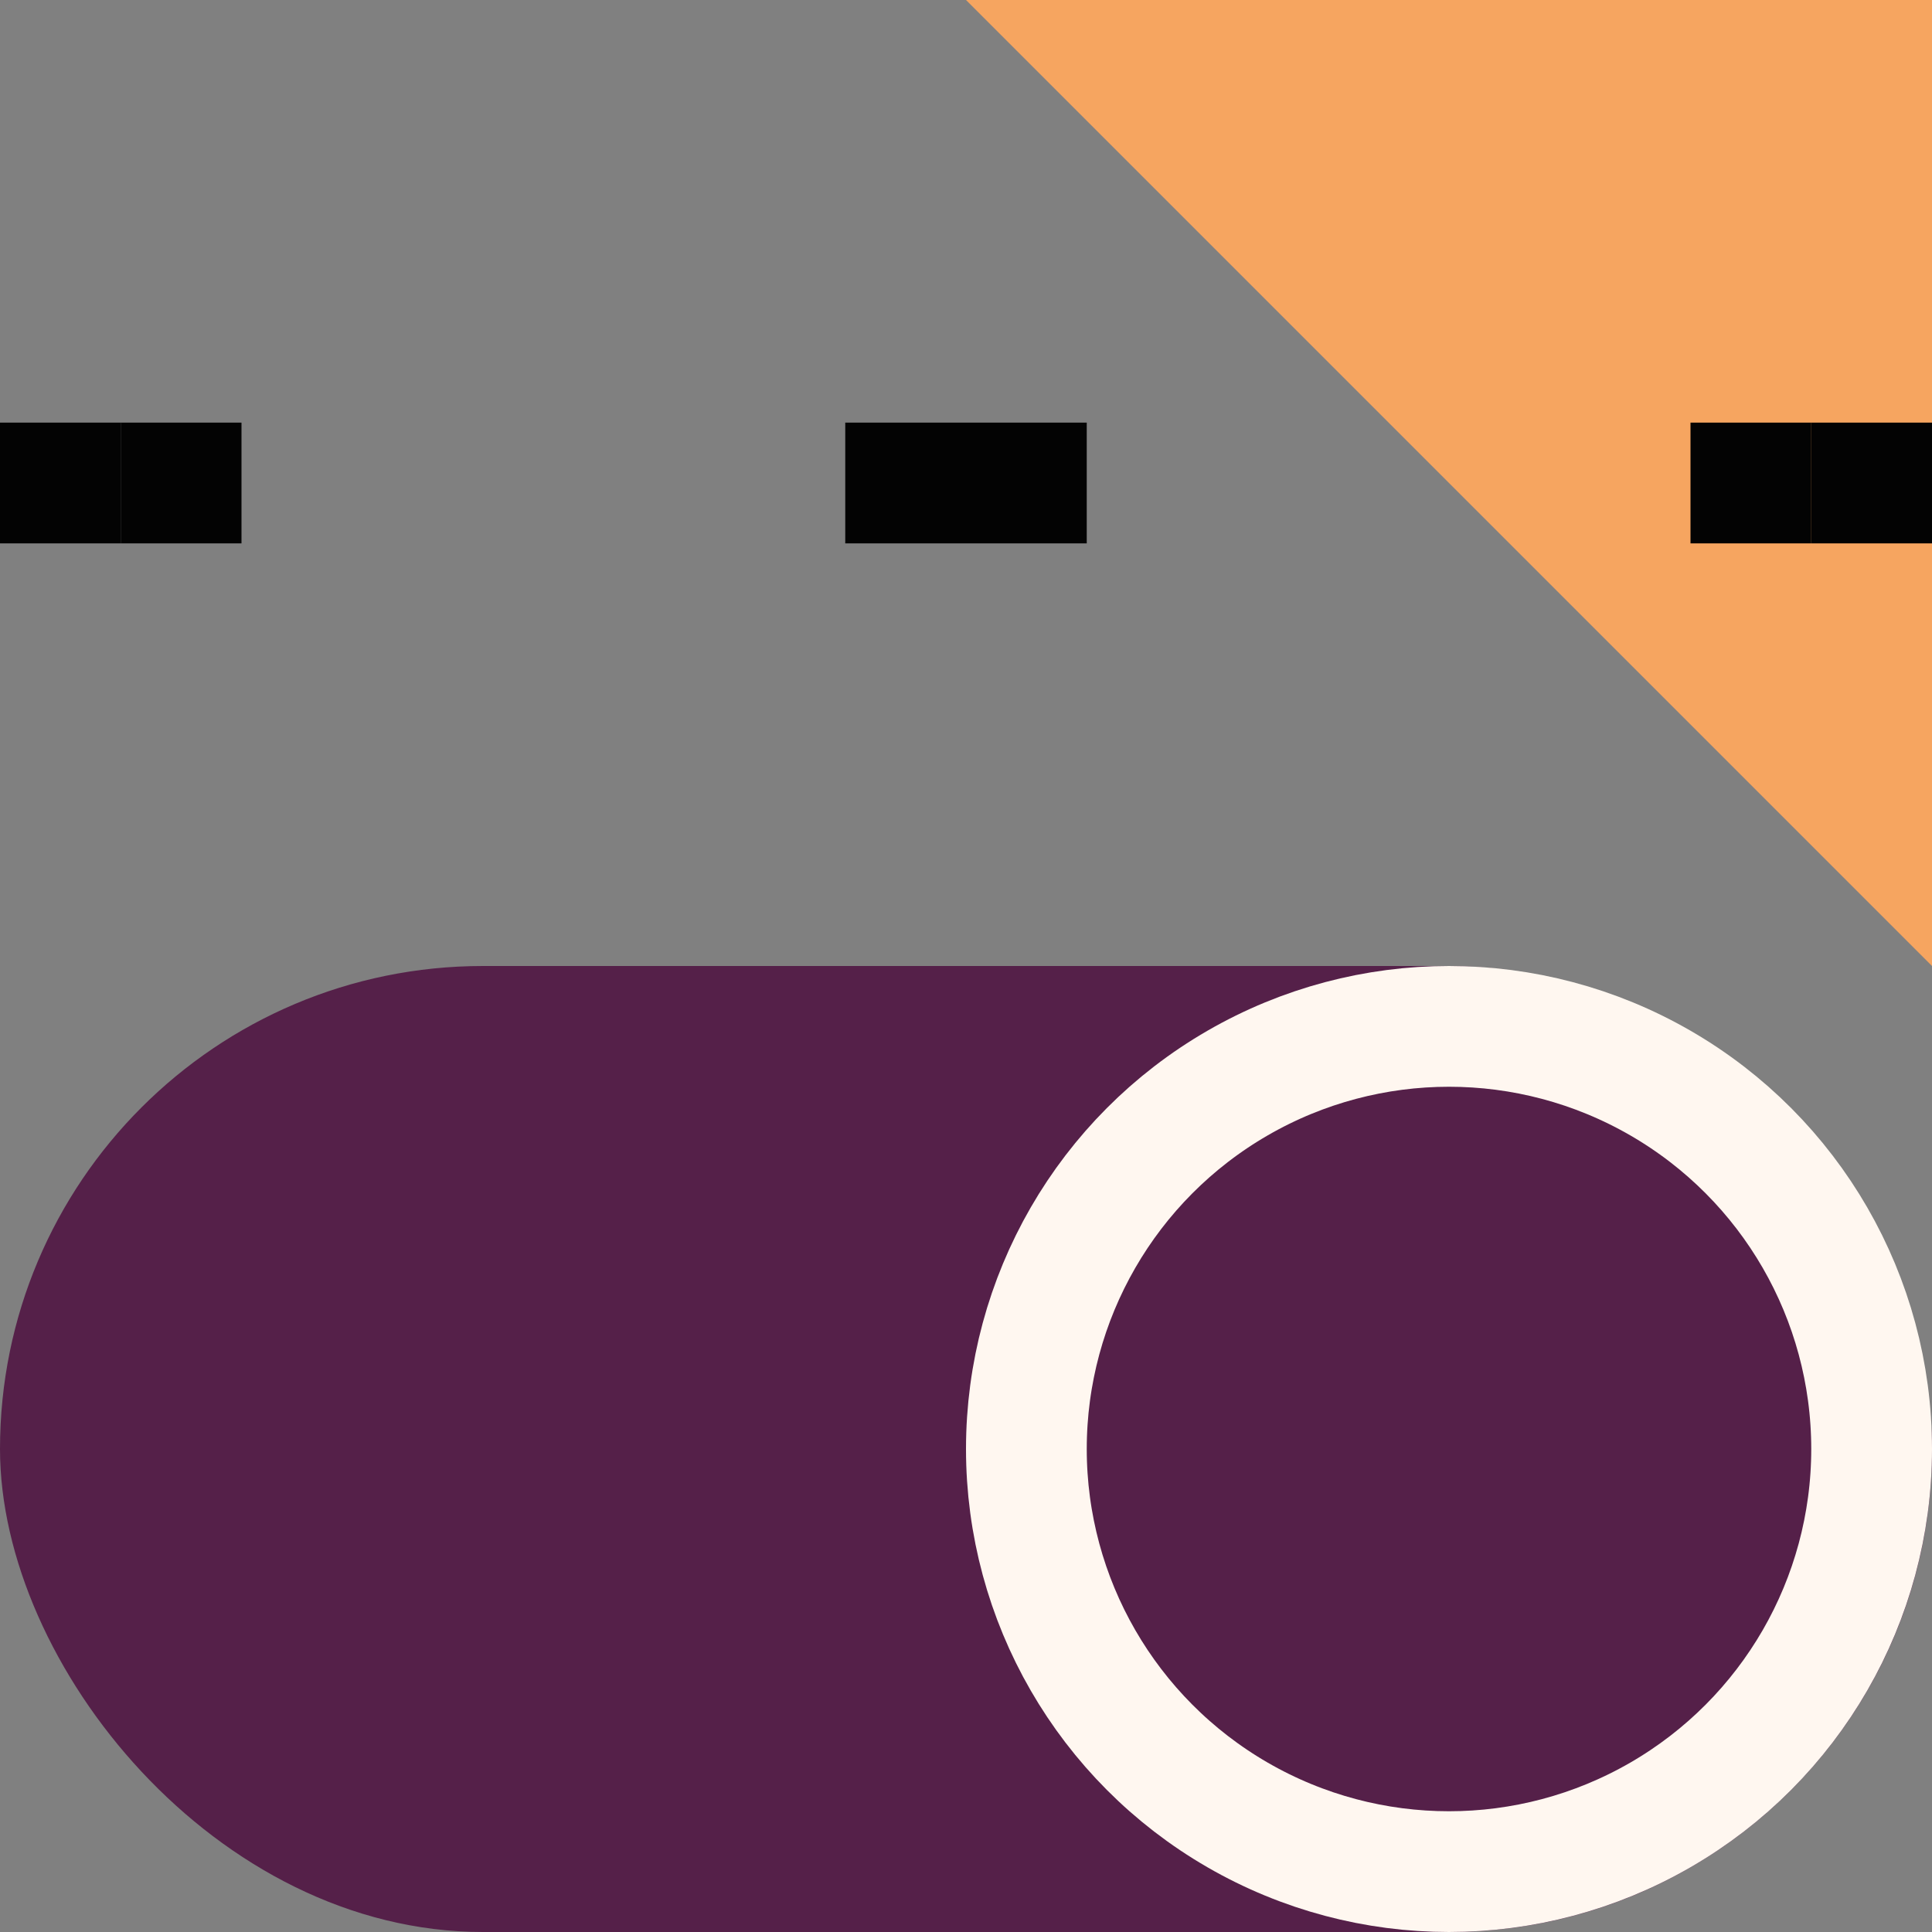 <svg width="128" height="128" viewBox="0 0 128 128" fill="none" xmlns="http://www.w3.org/2000/svg">
<rect x="0" y="0" width="128" height="128" fill="#808080" stroke="none"/>
<rect y="64" width="128" height="64" rx="32" fill="#552049"/>
<circle cx="96" cy="96" r="28" stroke="#FFF7F0" stroke-width="8"/>
<rect y="28" width="8" height="8" fill="#030303"/>
<rect x="8" y="28" width="8" height="8" fill="#030303"/>
<rect x="56" y="28" width="8" height="8" fill="#030303"/>
<path fill-rule="evenodd" clip-rule="evenodd" d="M64 0L128 64V0H64Z" fill="#F6A560"/>
<rect x="64" y="28" width="8" height="8" fill="#030303"/>
<rect x="112" y="28" width="8" height="8" fill="#030303"/>
<rect x="120" y="28" width="8" height="8" fill="#030303"/>
</svg>
